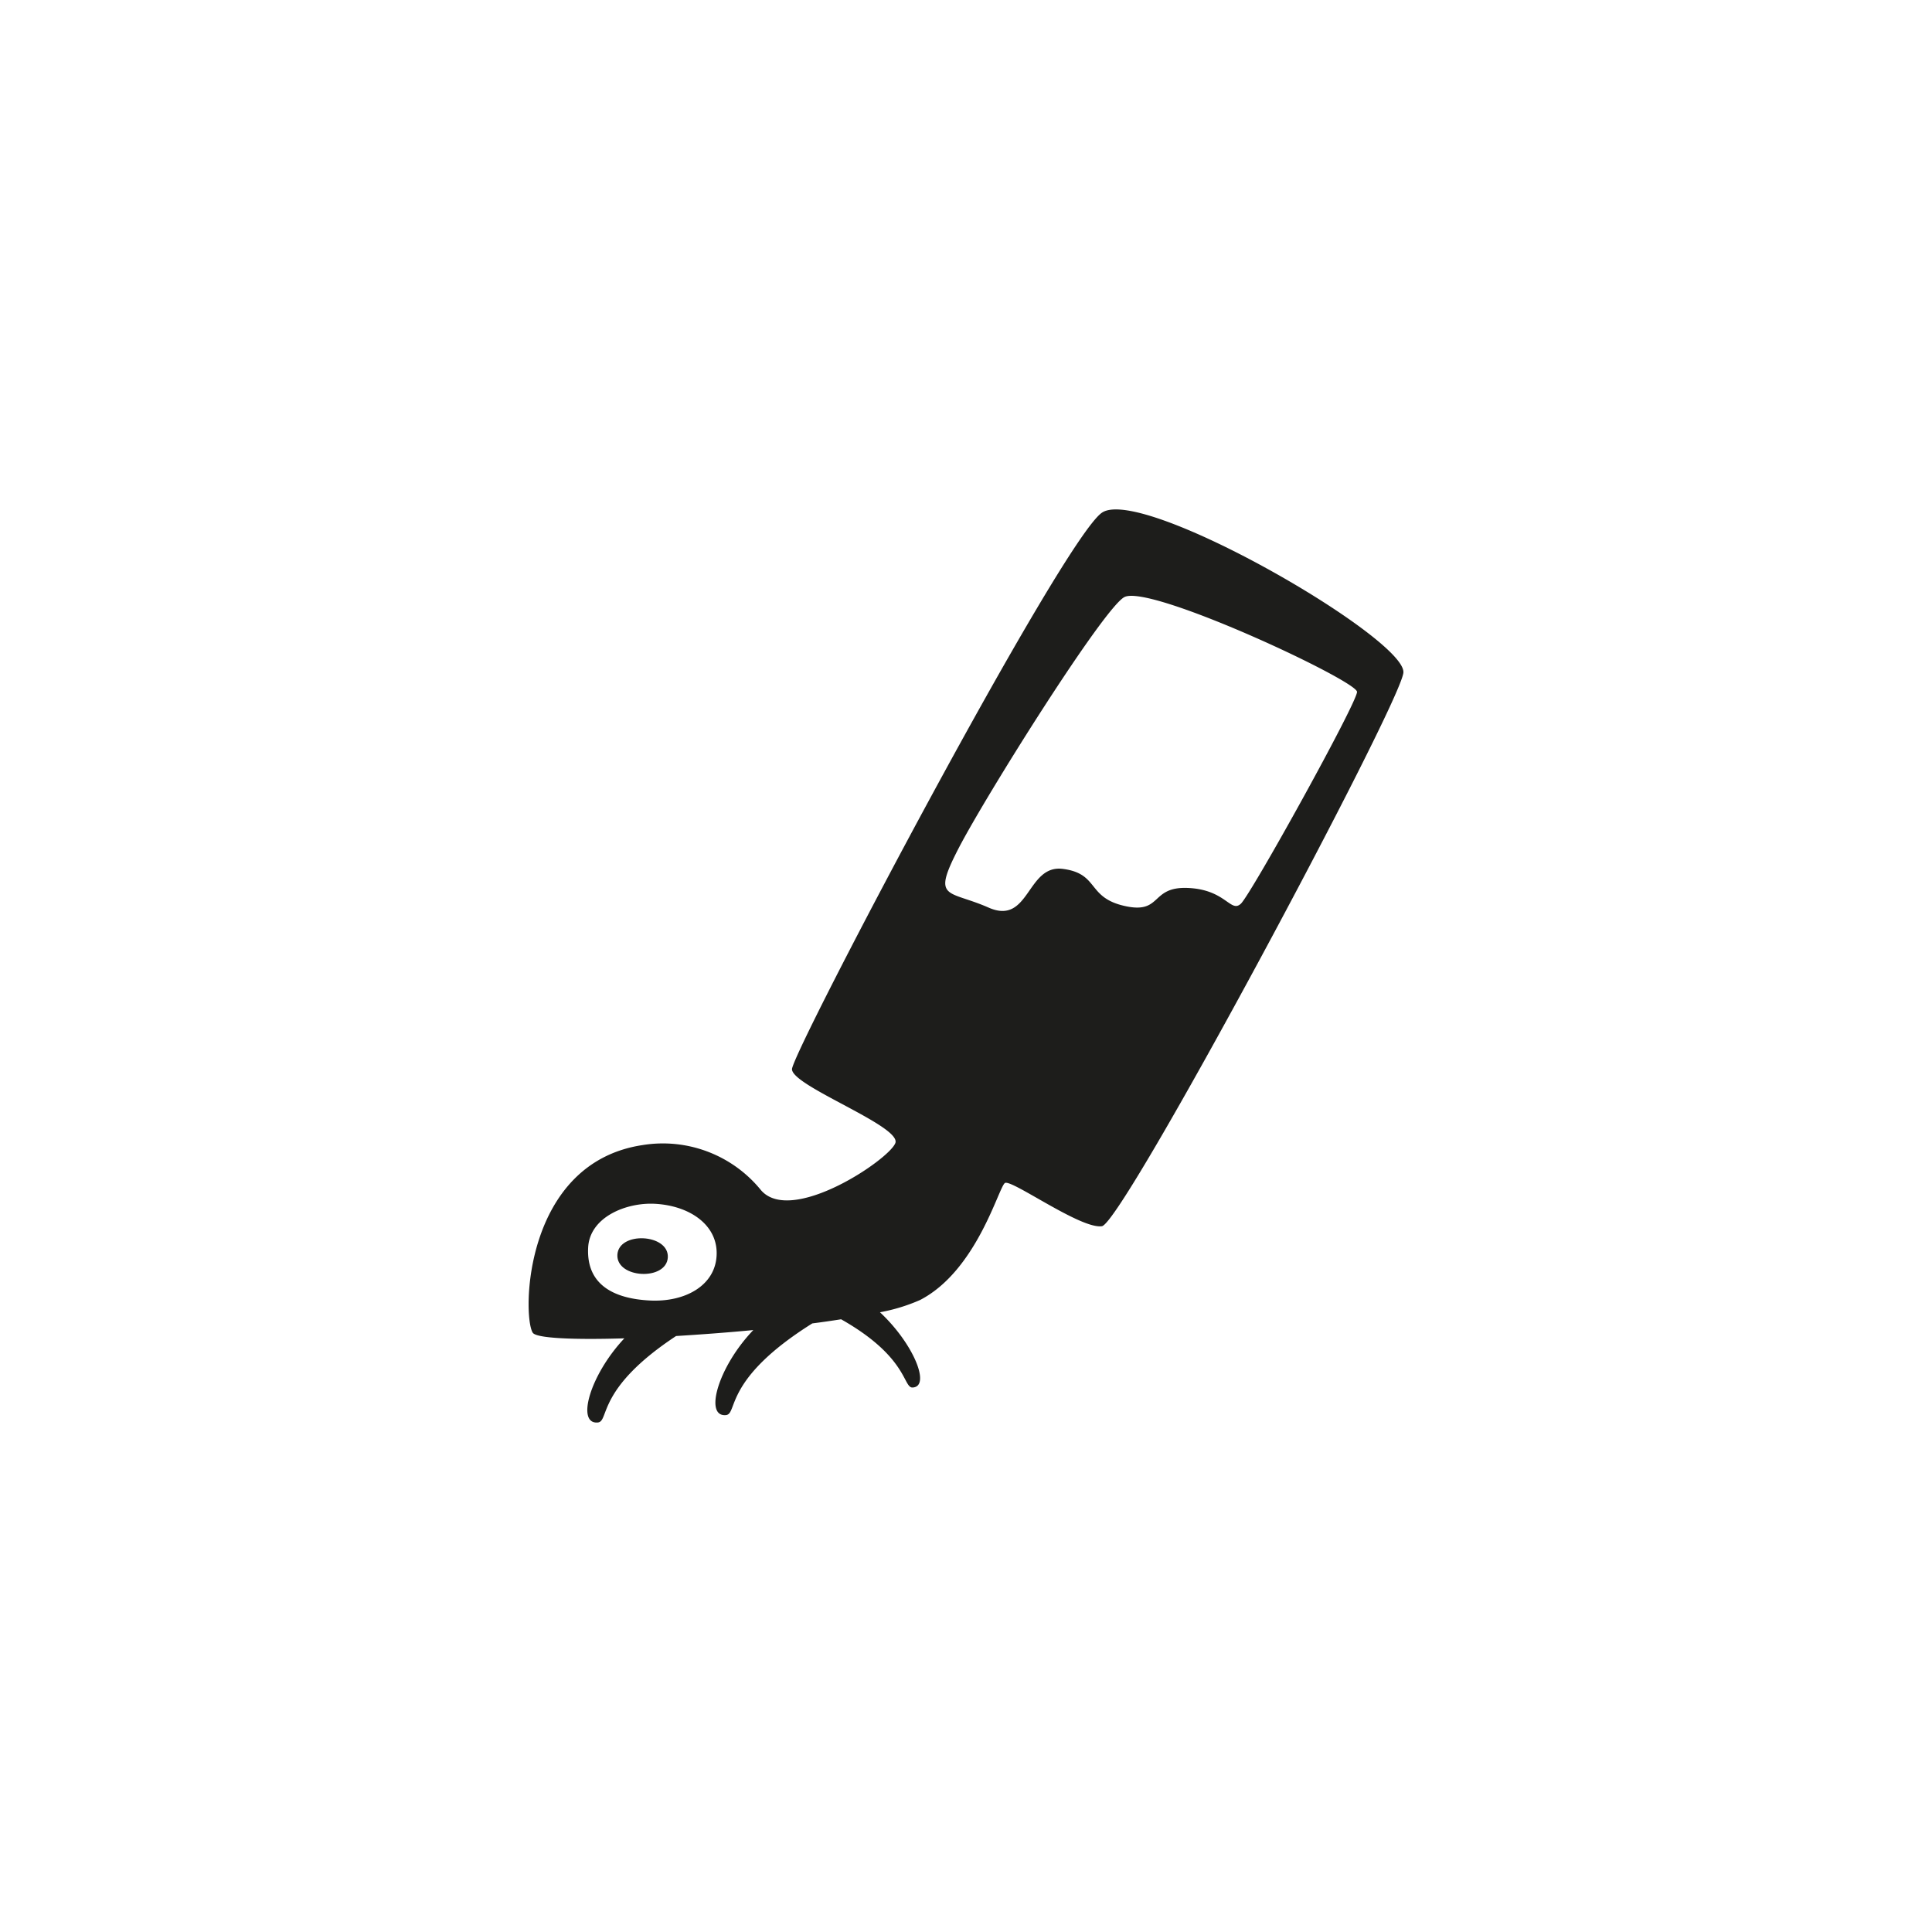 <svg id="ada2b9c2-f423-4cbd-a21a-7b769bc7802b" data-name="Layer 1" xmlns="http://www.w3.org/2000/svg" width="128" height="128" viewBox="0 0 128 128">
  <defs>
    <style>
      .edda1309-548a-46c1-8a97-e90d7f0ac018 {
        fill: #1d1d1b;
      }
    </style>
  </defs>
  <title>036</title>
  <g>
    <path class="edda1309-548a-46c1-8a97-e90d7f0ac018" d="M40.903,83.134c-.075,1.574,3.26,1.742,3.342.167C44.32,81.733,40.986,81.565,40.903,83.134Z"/>
    <path class="edda1309-548a-46c1-8a97-e90d7f0ac018" d="M73.005,33.968c-2.652,1.815-20.534,35.753-20.533,36.87.002,1.119,7.264,3.774,6.847,4.892-.419,1.112-6.981,5.514-8.941,3.074a8.371,8.371,0,0,0-7.817-2.938c-7.875,1.194-7.967,11.314-7.266,12.429.231.371,2.715.477,6.071.373-2.31,2.459-3.199,5.716-1.754,5.575.772-.085-.128-2.228,5.18-5.728,1.66-.102,3.406-.231,5.117-.395-2.354,2.459-3.268,5.776-1.81,5.633.797-.089-.191-2.37,5.719-6.074.664-.084,1.302-.178,1.908-.273,4.45,2.517,4.096,4.557,4.74,4.52,1.22-.064.057-2.913-2.166-4.985a11.906,11.906,0,0,0,2.66-.814c3.771-1.956,5.198-7.468,5.618-7.749.423-.276,5.026,3.072,6.427,2.861,1.395-.21,19.689-34.422,19.972-36.66C93.252,42.347,75.664,32.145,73.005,33.968Zm-29.959,52.193c-2.357-.121-4.204-1.029-4.08-3.498.096-2.011,2.49-3.002,4.407-2.909,2.356.121,4.206,1.436,4.104,3.42C47.385,85.159,45.409,86.281,43.046,86.162Zm39.161-26.284c-.68.624-.999-.947-3.515-1.048-2.508-.103-1.675,1.76-4.189,1.192-2.509-.566-1.67-2.137-4.08-2.454-2.412-.314-2.2,3.763-4.923,2.565-2.725-1.197-3.775-.468-1.995-3.921,1.783-3.458,9.662-16.018,11.003-16.66,1.757-.835,15.393,5.554,15.399,6.287C89.904,46.574,82.887,59.247,82.207,59.878Z"/>
  </g>
</svg>
